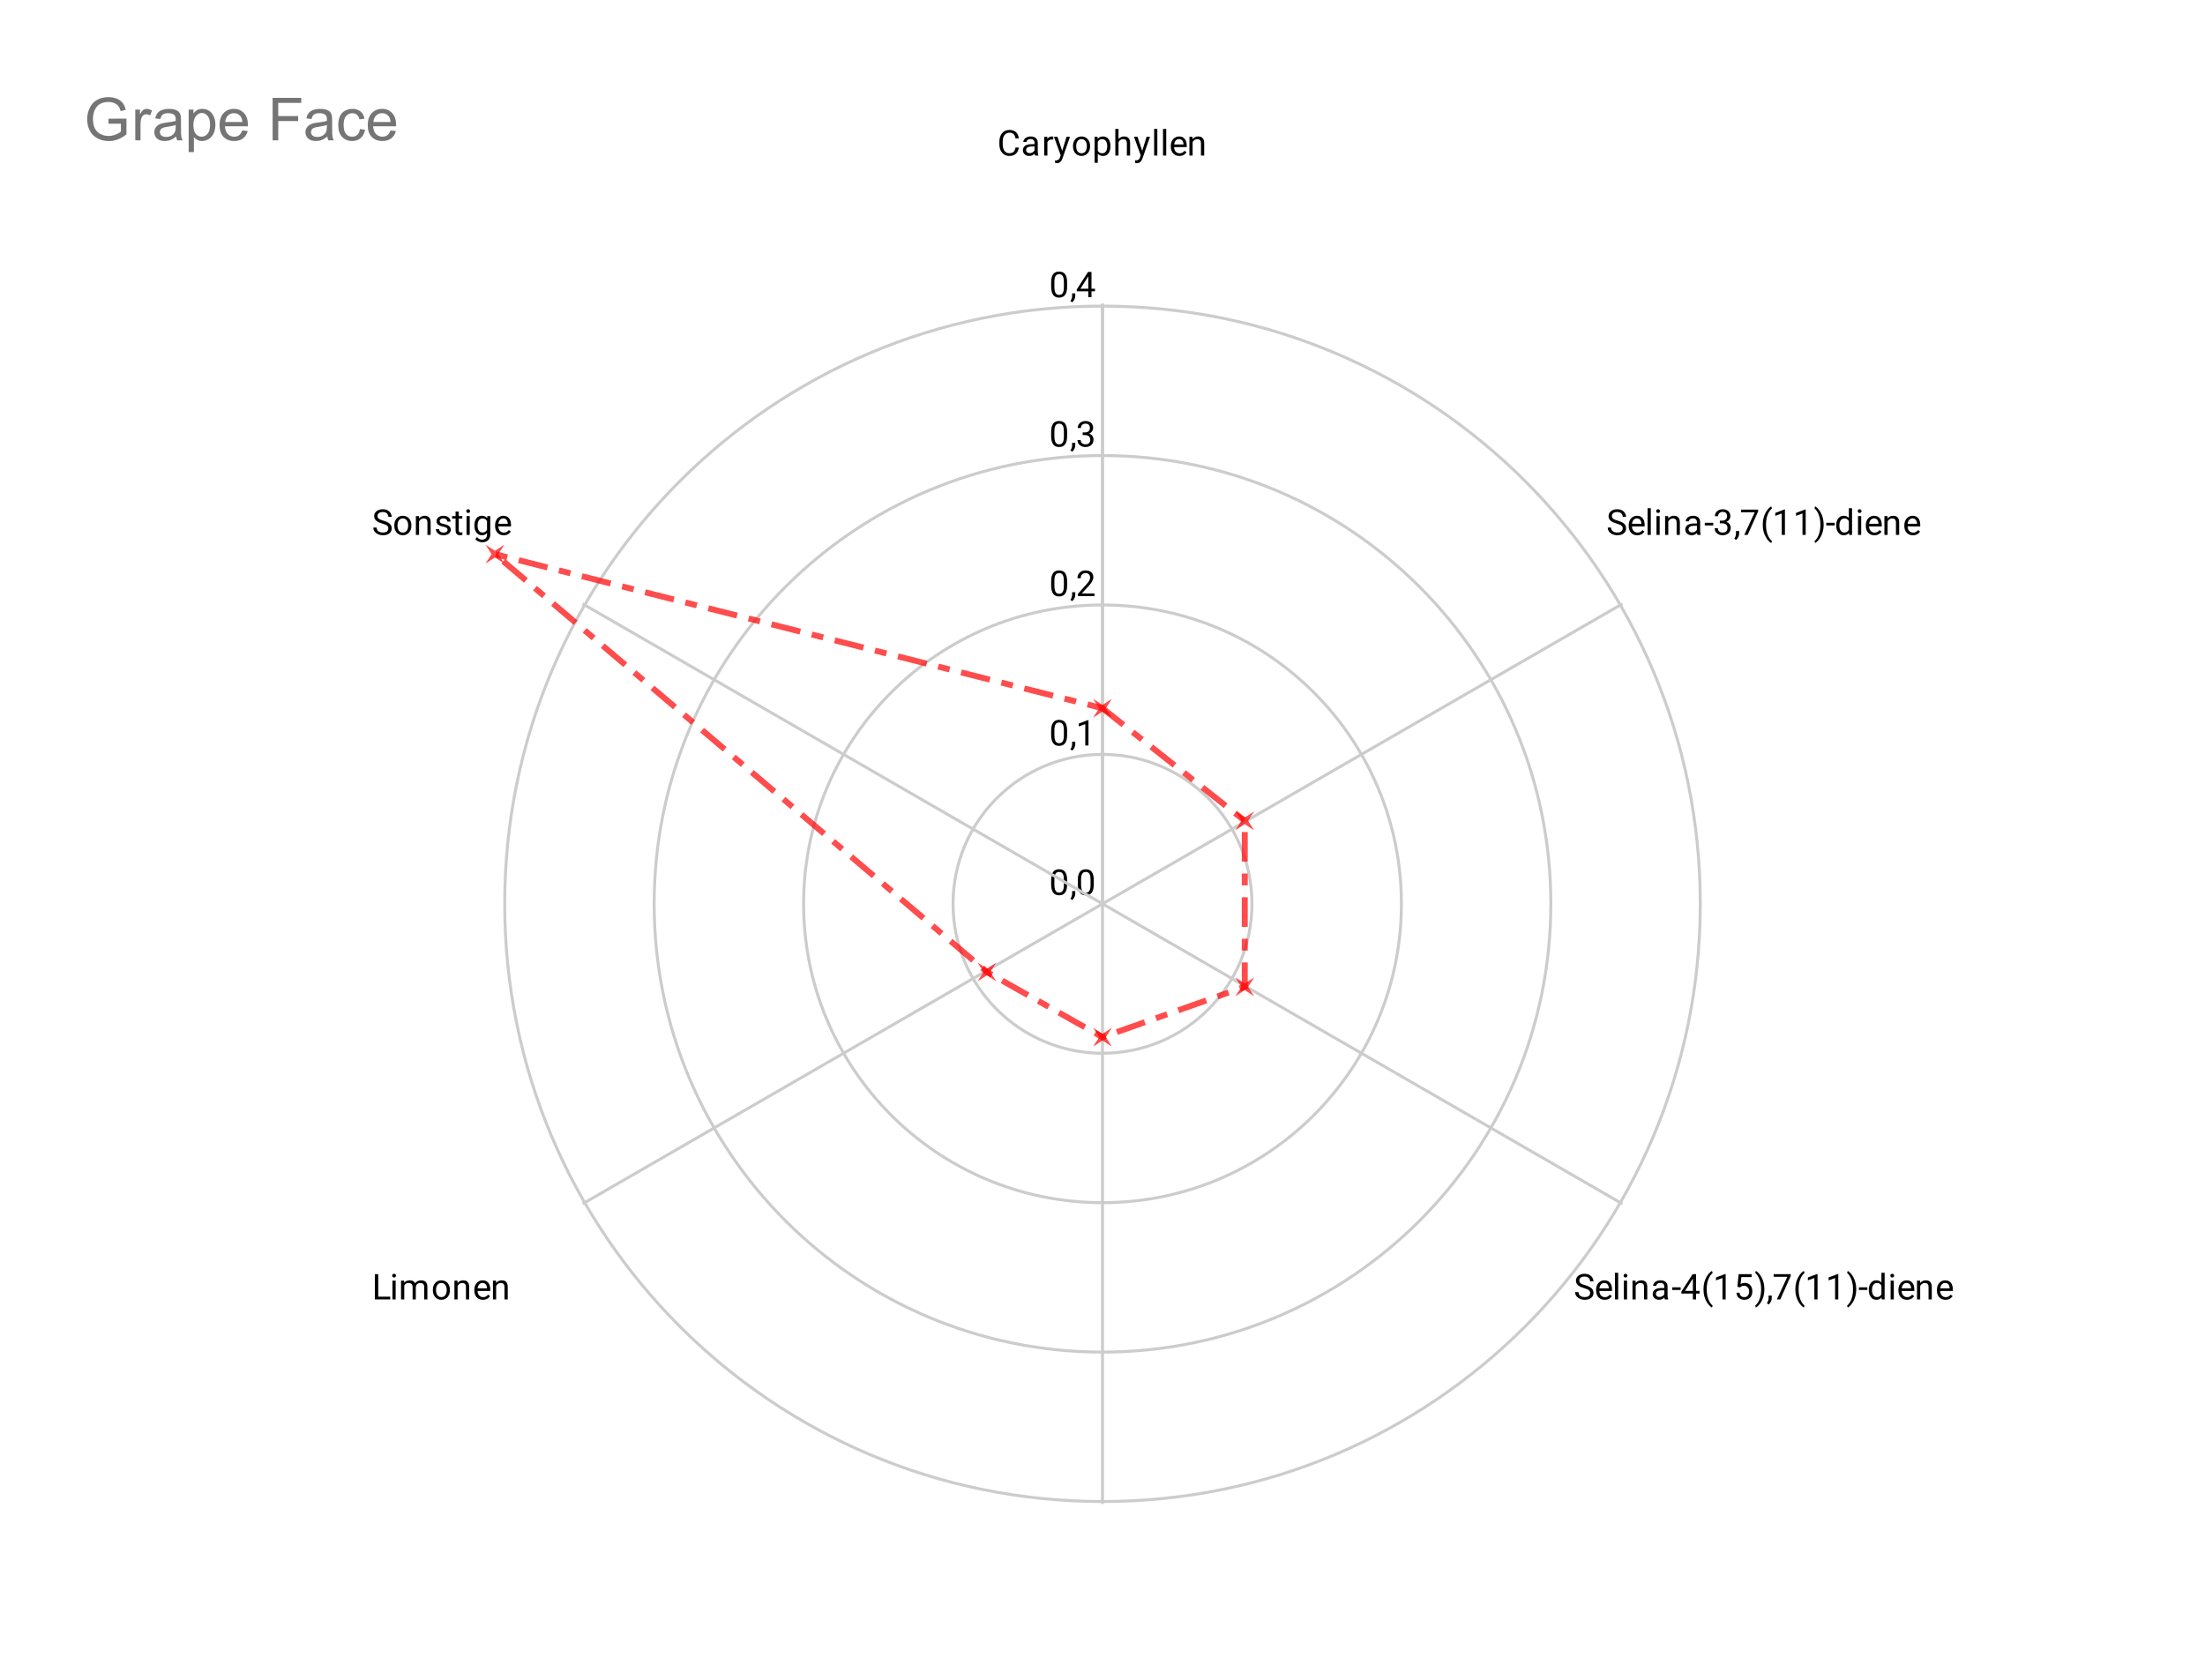 <svg version="1.1" viewBox="0.0 0.0 744.0 567.0" fill="none" stroke="none" stroke-linecap="square" stroke-miterlimit="10" width="744" height="567" xmlns:xlink="http://www.w3.org/1999/xlink" xmlns="http://www.w3.org/2000/svg"><path fill="#ffffff" d="M0 0L744.0 0L744.0 567.0L0 567.0L0 0Z" fill-rule="nonzero"/><path fill="#ffffff" d="M28.35 71.25L715.65 71.25L715.65 538.65L28.35 538.65L28.35 71.25Z" fill-rule="nonzero"/><path stroke="#cccccc" stroke-width="1.0" stroke-linecap="butt" d="M372.0 305.0C372.0 305.0 372.0 305.0 372.0 305.0C372.0 305.0 372.0 305.0 372.0 305.0C372.0 305.0 372.0 305.0 372.0 305.0C372.0 305.0 372.0 305.0 372.0 305.0" fill-rule="nonzero"/><path fill="#000000" d="M360.062 297.047L360.062 298.359Q360.062 299.406 359.875 300.125Q359.688 300.844 359.328 301.281Q358.984 301.719 358.484 301.922Q358.0 302.125 357.375 302.125Q356.891 302.125 356.469 302.0Q356.047 301.875 355.719 301.609Q355.391 301.328 355.156 300.891Q354.922 300.453 354.797 299.828Q354.672 299.188 354.672 298.359L354.672 297.047Q354.672 296.0 354.859 295.297Q355.062 294.594 355.406 294.156Q355.766 293.719 356.25 293.531Q356.75 293.344 357.359 293.344Q357.859 293.344 358.281 293.469Q358.703 293.594 359.031 293.859Q359.359 294.109 359.578 294.547Q359.812 294.969 359.938 295.594Q360.062 296.219 360.062 297.047ZM358.969 298.531L358.969 296.875Q358.969 296.297 358.906 295.859Q358.844 295.422 358.703 295.109Q358.578 294.797 358.375 294.609Q358.188 294.422 357.938 294.328Q357.688 294.234 357.359 294.234Q356.984 294.234 356.672 294.375Q356.375 294.516 356.172 294.828Q355.969 295.141 355.859 295.656Q355.766 296.156 355.766 296.875L355.766 298.531Q355.766 299.109 355.828 299.547Q355.906 299.984 356.031 300.312Q356.172 300.625 356.359 300.828Q356.562 301.031 356.812 301.125Q357.062 301.219 357.375 301.219Q357.781 301.219 358.078 301.078Q358.375 300.922 358.578 300.594Q358.781 300.266 358.875 299.766Q358.969 299.25 358.969 298.531ZM362.812 300.703L362.812 301.578Q362.812 302.125 362.531 302.719Q362.266 303.312 361.781 303.703L361.172 303.281Q361.359 303.016 361.484 302.75Q361.609 302.484 361.672 302.203Q361.75 301.922 361.75 301.594L361.75 300.703L362.812 300.703ZM369.062 297.047L369.062 298.359Q369.062 299.406 368.875 300.125Q368.688 300.844 368.328 301.281Q367.984 301.719 367.484 301.922Q367.0 302.125 366.375 302.125Q365.891 302.125 365.469 302.0Q365.047 301.875 364.719 301.609Q364.391 301.328 364.156 300.891Q363.922 300.453 363.797 299.828Q363.672 299.188 363.672 298.359L363.672 297.047Q363.672 296.0 363.859 295.297Q364.062 294.594 364.406 294.156Q364.766 293.719 365.25 293.531Q365.75 293.344 366.359 293.344Q366.859 293.344 367.281 293.469Q367.703 293.594 368.031 293.859Q368.359 294.109 368.578 294.547Q368.812 294.969 368.938 295.594Q369.062 296.219 369.062 297.047ZM367.969 298.531L367.969 296.875Q367.969 296.297 367.906 295.859Q367.844 295.422 367.703 295.109Q367.578 294.797 367.375 294.609Q367.188 294.422 366.938 294.328Q366.688 294.234 366.359 294.234Q365.984 294.234 365.672 294.375Q365.375 294.516 365.172 294.828Q364.969 295.141 364.859 295.656Q364.766 296.156 364.766 296.875L364.766 298.531Q364.766 299.109 364.828 299.547Q364.906 299.984 365.031 300.312Q365.172 300.625 365.359 300.828Q365.562 301.031 365.812 301.125Q366.062 301.219 366.375 301.219Q366.781 301.219 367.078 301.078Q367.375 300.922 367.578 300.594Q367.781 300.266 367.875 299.766Q367.969 299.25 367.969 298.531Z" fill-rule="nonzero"/><path stroke="#cccccc" stroke-width="1.0" stroke-linecap="butt" d="M422.425 305.0C422.425 277.151 399.849 254.575 372.0 254.575C344.151 254.575 321.575 277.151 321.575 305.0C321.575 332.849 344.151 355.425 372.0 355.425C399.849 355.425 422.425 332.849 422.425 305.0" fill-rule="nonzero"/><path fill="#000000" d="M360.062 246.622L360.062 247.934Q360.062 248.981 359.875 249.7Q359.688 250.419 359.328 250.856Q358.984 251.294 358.484 251.497Q358.0 251.7 357.375 251.7Q356.891 251.7 356.469 251.575Q356.047 251.45 355.719 251.184Q355.391 250.903 355.156 250.466Q354.922 250.028 354.797 249.403Q354.672 248.762 354.672 247.934L354.672 246.622Q354.672 245.575 354.859 244.872Q355.062 244.169 355.406 243.731Q355.766 243.294 356.25 243.106Q356.75 242.919 357.359 242.919Q357.859 242.919 358.281 243.044Q358.703 243.169 359.031 243.434Q359.359 243.684 359.578 244.122Q359.812 244.544 359.938 245.169Q360.062 245.794 360.062 246.622ZM358.969 248.106L358.969 246.45Q358.969 245.872 358.906 245.434Q358.844 244.997 358.703 244.684Q358.578 244.372 358.375 244.184Q358.188 243.997 357.938 243.903Q357.688 243.809 357.359 243.809Q356.984 243.809 356.672 243.95Q356.375 244.091 356.172 244.403Q355.969 244.716 355.859 245.231Q355.766 245.731 355.766 246.45L355.766 248.106Q355.766 248.684 355.828 249.122Q355.906 249.559 356.031 249.887Q356.172 250.2 356.359 250.403Q356.562 250.606 356.812 250.7Q357.062 250.794 357.375 250.794Q357.781 250.794 358.078 250.653Q358.375 250.497 358.578 250.169Q358.781 249.841 358.875 249.341Q358.969 248.825 358.969 248.106ZM362.812 250.278L362.812 251.153Q362.812 251.7 362.531 252.294Q362.266 252.887 361.781 253.278L361.172 252.856Q361.359 252.591 361.484 252.325Q361.609 252.059 361.672 251.778Q361.75 251.497 361.75 251.169L361.75 250.278L362.812 250.278ZM367.266 242.997L367.266 251.575L366.188 251.575L366.188 244.356L364.0 245.153L364.0 244.169L367.109 242.997L367.266 242.997Z" fill-rule="nonzero"/><path stroke="#cccccc" stroke-width="1.0" stroke-linecap="butt" d="M472.85 305.0C472.85 249.302 427.698 204.15 372.0 204.15C316.302 204.15 271.15 249.302 271.15 305.0C271.15 360.698 316.302 405.85 372.0 405.85C427.698 405.85 472.85 360.698 472.85 305.0" fill-rule="nonzero"/><path fill="#000000" d="M360.062 196.197L360.062 197.509Q360.062 198.556 359.875 199.275Q359.688 199.994 359.328 200.431Q358.984 200.869 358.484 201.072Q358.0 201.275 357.375 201.275Q356.891 201.275 356.469 201.15Q356.047 201.025 355.719 200.759Q355.391 200.478 355.156 200.041Q354.922 199.603 354.797 198.978Q354.672 198.338 354.672 197.509L354.672 196.197Q354.672 195.15 354.859 194.447Q355.062 193.744 355.406 193.306Q355.766 192.869 356.25 192.681Q356.75 192.494 357.359 192.494Q357.859 192.494 358.281 192.619Q358.703 192.744 359.031 193.009Q359.359 193.259 359.578 193.697Q359.812 194.119 359.938 194.744Q360.062 195.369 360.062 196.197ZM358.969 197.681L358.969 196.025Q358.969 195.447 358.906 195.009Q358.844 194.572 358.703 194.259Q358.578 193.947 358.375 193.759Q358.188 193.572 357.938 193.478Q357.688 193.384 357.359 193.384Q356.984 193.384 356.672 193.525Q356.375 193.666 356.172 193.978Q355.969 194.291 355.859 194.806Q355.766 195.306 355.766 196.025L355.766 197.681Q355.766 198.259 355.828 198.697Q355.906 199.134 356.031 199.463Q356.172 199.775 356.359 199.978Q356.562 200.181 356.812 200.275Q357.062 200.369 357.375 200.369Q357.781 200.369 358.078 200.228Q358.375 200.072 358.578 199.744Q358.781 199.416 358.875 198.916Q358.969 198.4 358.969 197.681ZM362.812 199.853L362.812 200.728Q362.812 201.275 362.531 201.869Q362.266 202.463 361.781 202.853L361.172 202.431Q361.359 202.166 361.484 201.9Q361.609 201.634 361.672 201.353Q361.75 201.072 361.75 200.744L361.75 199.853L362.812 199.853ZM369.297 200.259L369.297 201.15L363.719 201.15L363.719 200.369L366.516 197.259Q367.031 196.681 367.312 196.291Q367.594 195.884 367.703 195.572Q367.828 195.244 367.828 194.916Q367.828 194.494 367.656 194.15Q367.484 193.806 367.141 193.603Q366.812 193.384 366.328 193.384Q365.766 193.384 365.391 193.619Q365.016 193.838 364.828 194.228Q364.641 194.619 364.641 195.119L363.547 195.119Q363.547 194.4 363.859 193.806Q364.188 193.213 364.797 192.853Q365.422 192.494 366.328 192.494Q367.141 192.494 367.719 192.791Q368.297 193.072 368.594 193.588Q368.906 194.088 368.906 194.775Q368.906 195.15 368.781 195.541Q368.656 195.916 368.438 196.306Q368.219 196.681 367.922 197.056Q367.641 197.416 367.312 197.775L365.016 200.259L369.297 200.259Z" fill-rule="nonzero"/><path stroke="#cccccc" stroke-width="1.0" stroke-linecap="butt" d="M523.275 305.0C523.275 221.453 455.547 153.725 372.0 153.725C288.453 153.725 220.725 221.453 220.725 305.0C220.725 388.547 288.453 456.275 372.0 456.275C455.547 456.275 523.275 388.547 523.275 305.0" fill-rule="nonzero"/><path fill="#000000" d="M360.062 145.772L360.062 147.084Q360.062 148.131 359.875 148.85Q359.688 149.569 359.328 150.006Q358.984 150.444 358.484 150.647Q358.0 150.85 357.375 150.85Q356.891 150.85 356.469 150.725Q356.047 150.6 355.719 150.334Q355.391 150.053 355.156 149.616Q354.922 149.178 354.797 148.553Q354.672 147.912 354.672 147.084L354.672 145.772Q354.672 144.725 354.859 144.022Q355.062 143.319 355.406 142.881Q355.766 142.444 356.25 142.256Q356.75 142.069 357.359 142.069Q357.859 142.069 358.281 142.194Q358.703 142.319 359.031 142.584Q359.359 142.834 359.578 143.272Q359.812 143.694 359.938 144.319Q360.062 144.944 360.062 145.772ZM358.969 147.256L358.969 145.6Q358.969 145.022 358.906 144.584Q358.844 144.147 358.703 143.834Q358.578 143.522 358.375 143.334Q358.188 143.147 357.938 143.053Q357.688 142.959 357.359 142.959Q356.984 142.959 356.672 143.1Q356.375 143.241 356.172 143.553Q355.969 143.866 355.859 144.381Q355.766 144.881 355.766 145.6L355.766 147.256Q355.766 147.834 355.828 148.272Q355.906 148.709 356.031 149.037Q356.172 149.35 356.359 149.553Q356.562 149.756 356.812 149.85Q357.062 149.944 357.375 149.944Q357.781 149.944 358.078 149.803Q358.375 149.647 358.578 149.319Q358.781 148.991 358.875 148.491Q358.969 147.975 358.969 147.256ZM362.812 149.428L362.812 150.303Q362.812 150.85 362.531 151.444Q362.266 152.037 361.781 152.428L361.172 152.006Q361.359 151.741 361.484 151.475Q361.609 151.209 361.672 150.928Q361.75 150.647 361.75 150.319L361.75 149.428L362.812 149.428ZM365.297 145.928L366.062 145.928Q366.641 145.928 367.0 145.741Q367.375 145.537 367.562 145.209Q367.75 144.881 367.75 144.459Q367.75 143.975 367.578 143.647Q367.422 143.303 367.094 143.131Q366.766 142.959 366.266 142.959Q365.797 142.959 365.453 143.147Q365.109 143.319 364.906 143.647Q364.719 143.975 364.719 144.428L363.625 144.428Q363.625 143.772 363.953 143.241Q364.281 142.709 364.875 142.397Q365.469 142.069 366.266 142.069Q367.031 142.069 367.609 142.35Q368.188 142.616 368.516 143.162Q368.844 143.694 368.844 144.491Q368.844 144.819 368.688 145.178Q368.531 145.537 368.219 145.866Q367.906 146.178 367.406 146.381Q366.922 146.584 366.219 146.584L365.297 146.584L365.297 145.928ZM365.297 146.819L365.297 146.162L366.219 146.162Q367.031 146.162 367.562 146.366Q368.094 146.553 368.406 146.881Q368.719 147.194 368.844 147.584Q368.969 147.959 368.969 148.35Q368.969 148.944 368.766 149.412Q368.562 149.866 368.188 150.194Q367.828 150.506 367.328 150.678Q366.844 150.85 366.266 150.85Q365.703 150.85 365.219 150.694Q364.734 150.522 364.359 150.225Q363.984 149.928 363.766 149.491Q363.562 149.037 363.562 148.475L364.641 148.475Q364.641 148.912 364.828 149.256Q365.031 149.584 365.391 149.772Q365.766 149.944 366.266 149.944Q366.766 149.944 367.125 149.772Q367.484 149.6 367.672 149.256Q367.875 148.897 367.875 148.366Q367.875 147.834 367.656 147.491Q367.438 147.147 367.016 146.991Q366.609 146.819 366.062 146.819L365.297 146.819Z" fill-rule="nonzero"/><path stroke="#cccccc" stroke-width="1.0" stroke-linecap="butt" d="M573.7 305.0C573.7 193.604 483.396 103.3 372.0 103.3C260.604 103.3 170.3 193.604 170.3 305.0C170.3 416.396 260.604 506.7 372.0 506.7C483.396 506.7 573.7 416.396 573.7 305.0" fill-rule="nonzero"/><path fill="#000000" d="M360.062 95.347L360.062 96.659Q360.062 97.706 359.875 98.425Q359.688 99.144 359.328 99.581Q358.984 100.019 358.484 100.222Q358.0 100.425 357.375 100.425Q356.891 100.425 356.469 100.3Q356.047 100.175 355.719 99.909Q355.391 99.628 355.156 99.191Q354.922 98.753 354.797 98.128Q354.672 97.487 354.672 96.659L354.672 95.347Q354.672 94.3 354.859 93.597Q355.062 92.894 355.406 92.456Q355.766 92.019 356.25 91.831Q356.75 91.644 357.359 91.644Q357.859 91.644 358.281 91.769Q358.703 91.894 359.031 92.159Q359.359 92.409 359.578 92.847Q359.812 93.269 359.938 93.894Q360.062 94.519 360.062 95.347ZM358.969 96.831L358.969 95.175Q358.969 94.597 358.906 94.159Q358.844 93.722 358.703 93.409Q358.578 93.097 358.375 92.909Q358.188 92.722 357.938 92.628Q357.688 92.534 357.359 92.534Q356.984 92.534 356.672 92.675Q356.375 92.816 356.172 93.128Q355.969 93.441 355.859 93.956Q355.766 94.456 355.766 95.175L355.766 96.831Q355.766 97.409 355.828 97.847Q355.906 98.284 356.031 98.612Q356.172 98.925 356.359 99.128Q356.562 99.331 356.812 99.425Q357.062 99.519 357.375 99.519Q357.781 99.519 358.078 99.378Q358.375 99.222 358.578 98.894Q358.781 98.566 358.875 98.066Q358.969 97.55 358.969 96.831ZM362.812 99.003L362.812 99.878Q362.812 100.425 362.531 101.019Q362.266 101.612 361.781 102.003L361.172 101.581Q361.359 101.316 361.484 101.05Q361.609 100.784 361.672 100.503Q361.75 100.222 361.75 99.894L361.75 99.003L362.812 99.003ZM369.469 97.425L369.469 98.316L363.312 98.316L363.312 97.675L367.125 91.769L368.016 91.769L367.062 93.472L364.547 97.425L369.469 97.425ZM368.281 91.769L368.281 100.3L367.203 100.3L367.203 91.769L368.281 91.769Z" fill-rule="nonzero"/><path stroke="#cccccc" stroke-width="1.0" stroke-linecap="butt" d="M372.0 305.0L372.0 103.0" fill-rule="nonzero"/><path fill="#000000" d="M342.641 49.781L343.766 49.781Q343.672 50.594 343.297 51.234Q342.922 51.875 342.234 52.25Q341.562 52.625 340.531 52.625Q339.781 52.625 339.172 52.344Q338.562 52.047 338.109 51.531Q337.672 51.016 337.438 50.297Q337.203 49.562 337.203 48.656L337.203 47.812Q337.203 46.922 337.438 46.188Q337.672 45.453 338.125 44.938Q338.578 44.406 339.203 44.125Q339.844 43.844 340.625 43.844Q341.594 43.844 342.266 44.219Q342.938 44.578 343.297 45.219Q343.672 45.859 343.766 46.703L342.641 46.703Q342.562 46.109 342.328 45.688Q342.109 45.25 341.703 45.016Q341.297 44.781 340.625 44.781Q340.062 44.781 339.625 45.0Q339.203 45.203 338.906 45.609Q338.625 46.0 338.469 46.562Q338.328 47.125 338.328 47.797L338.328 48.656Q338.328 49.281 338.453 49.844Q338.594 50.391 338.859 50.812Q339.125 51.219 339.547 51.469Q339.969 51.703 340.531 51.703Q341.25 51.703 341.672 51.469Q342.109 51.234 342.328 50.812Q342.547 50.391 342.641 49.781ZM349.062 51.422L349.062 48.156Q349.062 47.781 348.906 47.5Q348.766 47.219 348.469 47.078Q348.172 46.922 347.734 46.922Q347.312 46.922 347.0 47.062Q346.703 47.203 346.531 47.438Q346.359 47.656 346.359 47.922L345.281 47.922Q345.281 47.578 345.453 47.25Q345.625 46.906 345.953 46.641Q346.281 46.359 346.75 46.203Q347.219 46.047 347.797 46.047Q348.484 46.047 349.016 46.281Q349.547 46.516 349.844 46.984Q350.156 47.453 350.156 48.156L350.156 51.109Q350.156 51.438 350.203 51.797Q350.266 52.141 350.375 52.406L350.375 52.5L349.234 52.5Q349.156 52.312 349.109 52.0Q349.062 51.688 349.062 51.422ZM349.25 48.656L349.266 49.422L348.172 49.422Q347.703 49.422 347.344 49.5Q346.984 49.562 346.734 49.719Q346.484 49.859 346.359 50.078Q346.234 50.297 346.234 50.594Q346.234 50.891 346.359 51.141Q346.5 51.375 346.766 51.531Q347.047 51.672 347.438 51.672Q347.938 51.672 348.312 51.469Q348.703 51.25 348.922 50.953Q349.156 50.641 349.172 50.344L349.641 50.875Q349.594 51.109 349.406 51.422Q349.234 51.719 348.922 52.0Q348.625 52.266 348.203 52.453Q347.797 52.625 347.281 52.625Q346.641 52.625 346.156 52.375Q345.672 52.109 345.406 51.688Q345.141 51.266 345.141 50.734Q345.141 50.219 345.328 49.844Q345.531 49.453 345.906 49.188Q346.281 48.922 346.812 48.797Q347.344 48.656 348.0 48.656L349.25 48.656ZM353.406 47.156L353.406 52.5L352.328 52.5L352.328 46.156L353.375 46.156L353.406 47.156ZM355.391 46.125L355.391 47.125Q355.25 47.109 355.125 47.094Q355.016 47.078 354.859 47.078Q354.484 47.078 354.188 47.203Q353.906 47.312 353.703 47.531Q353.516 47.734 353.391 48.031Q353.281 48.328 353.25 48.672L352.938 48.844Q352.938 48.266 353.047 47.766Q353.172 47.266 353.406 46.875Q353.656 46.484 354.016 46.266Q354.391 46.047 354.906 46.047Q355.031 46.047 355.172 46.078Q355.328 46.094 355.391 46.125ZM358.109 51.844L359.875 46.156L361.031 46.156L358.484 53.484Q358.406 53.719 358.25 53.984Q358.109 54.266 357.891 54.5Q357.672 54.75 357.359 54.906Q357.047 55.062 356.609 55.062Q356.484 55.062 356.281 55.016Q356.078 54.984 356.0 54.969L356.0 54.094Q356.047 54.094 356.141 54.094Q356.25 54.109 356.281 54.109Q356.656 54.109 356.906 54.016Q357.172 53.922 357.344 53.688Q357.531 53.469 357.656 53.078L358.109 51.844ZM356.812 46.156L358.453 51.078L358.734 52.219L357.969 52.625L355.625 46.156L356.812 46.156ZM362.047 49.406L362.047 49.266Q362.047 48.578 362.234 48.0Q362.438 47.406 362.812 46.969Q363.188 46.531 363.719 46.297Q364.25 46.047 364.922 46.047Q365.578 46.047 366.109 46.297Q366.656 46.531 367.031 46.969Q367.406 47.406 367.609 48.0Q367.812 48.578 367.812 49.266L367.812 49.406Q367.812 50.078 367.609 50.672Q367.406 51.25 367.031 51.688Q366.656 52.125 366.125 52.375Q365.594 52.625 364.922 52.625Q364.266 52.625 363.719 52.375Q363.188 52.125 362.812 51.688Q362.438 51.25 362.234 50.672Q362.047 50.078 362.047 49.406ZM363.125 49.266L363.125 49.406Q363.125 49.875 363.234 50.297Q363.344 50.719 363.562 51.047Q363.797 51.359 364.141 51.547Q364.484 51.719 364.922 51.719Q365.375 51.719 365.703 51.547Q366.047 51.359 366.266 51.047Q366.5 50.719 366.609 50.297Q366.719 49.875 366.719 49.406L366.719 49.266Q366.719 48.797 366.609 48.375Q366.5 47.953 366.266 47.641Q366.047 47.312 365.703 47.125Q365.375 46.938 364.922 46.938Q364.469 46.938 364.125 47.125Q363.797 47.312 363.562 47.641Q363.344 47.953 363.234 48.375Q363.125 48.797 363.125 49.266ZM370.406 47.375L370.406 54.938L369.328 54.938L369.328 46.156L370.312 46.156L370.406 47.375ZM374.688 49.281L374.688 49.406Q374.688 50.094 374.516 50.688Q374.359 51.266 374.047 51.703Q373.734 52.141 373.266 52.391Q372.812 52.625 372.219 52.625Q371.625 52.625 371.156 52.422Q370.688 52.219 370.359 51.844Q370.047 51.453 369.859 50.922Q369.672 50.391 369.594 49.719L369.594 49.062Q369.672 48.359 369.859 47.812Q370.047 47.25 370.359 46.859Q370.688 46.453 371.141 46.25Q371.609 46.047 372.203 46.047Q372.797 46.047 373.266 46.281Q373.734 46.5 374.047 46.938Q374.359 47.359 374.516 47.953Q374.688 48.547 374.688 49.281ZM373.594 49.406L373.594 49.281Q373.594 48.797 373.484 48.391Q373.391 47.969 373.188 47.656Q372.984 47.328 372.656 47.141Q372.328 46.953 371.891 46.953Q371.484 46.953 371.172 47.094Q370.875 47.234 370.656 47.484Q370.453 47.719 370.312 48.016Q370.188 48.312 370.125 48.641L370.125 50.156Q370.234 50.562 370.438 50.922Q370.656 51.281 371.0 51.5Q371.359 51.719 371.906 51.719Q372.344 51.719 372.656 51.547Q372.984 51.359 373.188 51.047Q373.391 50.719 373.484 50.297Q373.594 49.875 373.594 49.406ZM377.406 43.5L377.406 52.5L376.328 52.5L376.328 43.5L377.406 43.5ZM377.156 49.094L376.703 49.078Q376.703 48.422 376.891 47.875Q377.078 47.312 377.422 46.906Q377.766 46.5 378.234 46.281Q378.703 46.047 379.281 46.047Q379.75 46.047 380.125 46.172Q380.5 46.297 380.766 46.578Q381.031 46.844 381.172 47.281Q381.312 47.719 381.312 48.344L381.312 52.5L380.219 52.5L380.219 48.328Q380.219 47.828 380.078 47.531Q379.938 47.234 379.656 47.094Q379.375 46.953 378.953 46.953Q378.547 46.953 378.219 47.125Q377.891 47.297 377.656 47.594Q377.422 47.891 377.281 48.281Q377.156 48.656 377.156 49.094ZM385.109 51.844L386.875 46.156L388.031 46.156L385.484 53.484Q385.406 53.719 385.25 53.984Q385.109 54.266 384.891 54.5Q384.672 54.75 384.359 54.906Q384.047 55.062 383.609 55.062Q383.484 55.062 383.281 55.016Q383.078 54.984 383.0 54.969L383.0 54.094Q383.047 54.094 383.141 54.094Q383.25 54.109 383.281 54.109Q383.656 54.109 383.906 54.016Q384.172 53.922 384.344 53.688Q384.531 53.469 384.656 53.078L385.109 51.844ZM383.812 46.156L385.453 51.078L385.734 52.219L384.969 52.625L382.625 46.156L383.812 46.156ZM390.5 43.5L390.5 52.5L389.422 52.5L389.422 43.5L390.5 43.5ZM393.5 43.5L393.5 52.5L392.422 52.5L392.422 43.5L393.5 43.5ZM397.953 52.625Q397.297 52.625 396.75 52.406Q396.219 52.172 395.828 51.766Q395.453 51.344 395.25 50.781Q395.047 50.219 395.047 49.547L395.047 49.312Q395.047 48.531 395.266 47.922Q395.5 47.312 395.891 46.891Q396.281 46.469 396.781 46.266Q397.281 46.047 397.812 46.047Q398.5 46.047 398.984 46.281Q399.484 46.516 399.797 46.938Q400.125 47.344 400.266 47.922Q400.422 48.484 400.422 49.141L400.422 49.641L395.688 49.641L395.688 48.75L399.344 48.75L399.344 48.672Q399.312 48.25 399.156 47.859Q399.016 47.453 398.688 47.203Q398.375 46.938 397.812 46.938Q397.453 46.938 397.141 47.094Q396.828 47.25 396.594 47.562Q396.375 47.859 396.25 48.297Q396.141 48.734 396.141 49.312L396.141 49.547Q396.141 50.0 396.266 50.406Q396.391 50.797 396.625 51.094Q396.875 51.391 397.219 51.562Q397.578 51.734 398.016 51.734Q398.594 51.734 398.984 51.5Q399.391 51.266 399.688 50.875L400.344 51.391Q400.141 51.703 399.812 51.984Q399.5 52.266 399.031 52.453Q398.578 52.625 397.953 52.625ZM402.406 47.516L402.406 52.5L401.328 52.5L401.328 46.156L402.359 46.156L402.406 47.516ZM402.156 49.094L401.703 49.078Q401.703 48.422 401.891 47.875Q402.078 47.312 402.422 46.906Q402.766 46.5 403.234 46.281Q403.703 46.047 404.281 46.047Q404.75 46.047 405.125 46.172Q405.5 46.297 405.766 46.578Q406.031 46.844 406.172 47.281Q406.312 47.719 406.312 48.344L406.312 52.5L405.219 52.5L405.219 48.328Q405.219 47.828 405.078 47.531Q404.938 47.234 404.656 47.094Q404.375 46.953 403.953 46.953Q403.547 46.953 403.219 47.125Q402.891 47.297 402.656 47.594Q402.422 47.891 402.281 48.281Q402.156 48.656 402.156 49.094Z" fill-rule="nonzero"/><path stroke="#cccccc" stroke-width="1.0" stroke-linecap="butt" d="M372.0 305.0L547.0 204.0" fill-rule="nonzero"/><path fill="#000000" d="M547.531 178.344Q547.531 178.047 547.438 177.812Q547.359 177.578 547.125 177.391Q546.906 177.203 546.5 177.031Q546.109 176.859 545.516 176.688Q544.875 176.5 544.359 176.281Q543.859 176.047 543.484 175.75Q543.125 175.438 542.938 175.062Q542.75 174.672 542.75 174.172Q542.75 173.672 542.953 173.25Q543.156 172.828 543.531 172.516Q543.922 172.203 544.453 172.031Q544.984 171.844 545.641 171.844Q546.609 171.844 547.281 172.219Q547.953 172.578 548.297 173.172Q548.656 173.766 548.656 174.422L547.531 174.422Q547.531 173.953 547.312 173.578Q547.109 173.203 546.688 173.0Q546.281 172.781 545.641 172.781Q545.047 172.781 544.641 172.969Q544.25 173.141 544.062 173.453Q543.875 173.766 543.875 174.156Q543.875 174.422 543.984 174.656Q544.109 174.875 544.344 175.062Q544.594 175.25 544.969 175.406Q545.344 175.562 545.875 175.703Q546.594 175.906 547.125 176.172Q547.656 176.422 548.0 176.734Q548.344 177.047 548.5 177.438Q548.672 177.828 548.672 178.328Q548.672 178.859 548.453 179.281Q548.25 179.703 547.859 180.0Q547.469 180.297 546.922 180.469Q546.375 180.625 545.703 180.625Q545.109 180.625 544.531 180.453Q543.969 180.281 543.5 179.953Q543.031 179.625 542.75 179.156Q542.469 178.672 542.469 178.031L543.594 178.031Q543.594 178.469 543.766 178.781Q543.938 179.094 544.234 179.297Q544.531 179.5 544.906 179.609Q545.281 179.703 545.703 179.703Q546.297 179.703 546.703 179.547Q547.109 179.375 547.312 179.078Q547.531 178.766 547.531 178.344ZM552.453 180.625Q551.797 180.625 551.25 180.406Q550.719 180.172 550.328 179.766Q549.953 179.344 549.75 178.781Q549.547 178.219 549.547 177.547L549.547 177.312Q549.547 176.531 549.766 175.922Q550.0 175.312 550.391 174.891Q550.781 174.469 551.281 174.266Q551.781 174.047 552.312 174.047Q553.0 174.047 553.484 174.281Q553.984 174.516 554.297 174.938Q554.625 175.344 554.766 175.922Q554.922 176.484 554.922 177.141L554.922 177.641L550.188 177.641L550.188 176.75L553.844 176.75L553.844 176.672Q553.812 176.25 553.656 175.859Q553.516 175.453 553.188 175.203Q552.875 174.938 552.312 174.938Q551.953 174.938 551.641 175.094Q551.328 175.25 551.094 175.562Q550.875 175.859 550.75 176.297Q550.641 176.734 550.641 177.312L550.641 177.547Q550.641 178.0 550.766 178.406Q550.891 178.797 551.125 179.094Q551.375 179.391 551.719 179.562Q552.078 179.734 552.516 179.734Q553.094 179.734 553.484 179.5Q553.891 179.266 554.188 178.875L554.844 179.391Q554.641 179.703 554.312 179.984Q554.0 180.266 553.531 180.453Q553.078 180.625 552.453 180.625ZM557.0 171.5L557.0 180.5L555.922 180.5L555.922 171.5L557.0 171.5ZM560.0 174.156L560.0 180.5L558.922 180.5L558.922 174.156L560.0 174.156ZM558.828 172.484Q558.828 172.219 558.984 172.031Q559.156 171.844 559.469 171.844Q559.781 171.844 559.938 172.031Q560.109 172.219 560.109 172.484Q560.109 172.734 559.938 172.922Q559.781 173.094 559.469 173.094Q559.156 173.094 558.984 172.922Q558.828 172.734 558.828 172.484ZM562.906 175.516L562.906 180.5L561.828 180.5L561.828 174.156L562.859 174.156L562.906 175.516ZM562.656 177.094L562.203 177.078Q562.203 176.422 562.391 175.875Q562.578 175.312 562.922 174.906Q563.266 174.5 563.734 174.281Q564.203 174.047 564.781 174.047Q565.25 174.047 565.625 174.172Q566.0 174.297 566.266 174.578Q566.531 174.844 566.672 175.281Q566.812 175.719 566.812 176.344L566.812 180.5L565.719 180.5L565.719 176.328Q565.719 175.828 565.578 175.531Q565.438 175.234 565.156 175.094Q564.875 174.953 564.453 174.953Q564.047 174.953 563.719 175.125Q563.391 175.297 563.156 175.594Q562.922 175.891 562.781 176.281Q562.656 176.656 562.656 177.094ZM572.562 179.422L572.562 176.156Q572.562 175.781 572.406 175.5Q572.266 175.219 571.969 175.078Q571.672 174.922 571.234 174.922Q570.812 174.922 570.5 175.062Q570.203 175.203 570.031 175.438Q569.859 175.656 569.859 175.922L568.781 175.922Q568.781 175.578 568.953 175.25Q569.125 174.906 569.453 174.641Q569.781 174.359 570.25 174.203Q570.719 174.047 571.297 174.047Q571.984 174.047 572.516 174.281Q573.047 174.516 573.344 174.984Q573.656 175.453 573.656 176.156L573.656 179.109Q573.656 179.438 573.703 179.797Q573.766 180.141 573.875 180.406L573.875 180.5L572.734 180.5Q572.656 180.312 572.609 180.0Q572.562 179.688 572.562 179.422ZM572.75 176.656L572.766 177.422L571.672 177.422Q571.203 177.422 570.844 177.5Q570.484 177.562 570.234 177.719Q569.984 177.859 569.859 178.078Q569.734 178.297 569.734 178.594Q569.734 178.891 569.859 179.141Q570.0 179.375 570.266 179.531Q570.547 179.672 570.938 179.672Q571.438 179.672 571.812 179.469Q572.203 179.25 572.422 178.953Q572.656 178.641 572.672 178.344L573.141 178.875Q573.094 179.109 572.906 179.422Q572.734 179.719 572.422 180.0Q572.125 180.266 571.703 180.453Q571.297 180.625 570.781 180.625Q570.141 180.625 569.656 180.375Q569.172 180.109 568.906 179.688Q568.641 179.266 568.641 178.734Q568.641 178.219 568.828 177.844Q569.031 177.453 569.406 177.188Q569.781 176.922 570.312 176.797Q570.844 176.656 571.5 176.656L572.75 176.656ZM578.078 176.422L578.078 177.312L575.219 177.312L575.219 176.422L578.078 176.422ZM580.297 175.703L581.062 175.703Q581.641 175.703 582.0 175.516Q582.375 175.312 582.562 174.984Q582.75 174.656 582.75 174.234Q582.75 173.75 582.578 173.422Q582.422 173.078 582.094 172.906Q581.766 172.734 581.266 172.734Q580.797 172.734 580.453 172.922Q580.109 173.094 579.906 173.422Q579.719 173.75 579.719 174.203L578.625 174.203Q578.625 173.547 578.953 173.016Q579.281 172.484 579.875 172.172Q580.469 171.844 581.266 171.844Q582.031 171.844 582.609 172.125Q583.188 172.391 583.516 172.938Q583.844 173.469 583.844 174.266Q583.844 174.594 583.688 174.953Q583.531 175.312 583.219 175.641Q582.906 175.953 582.406 176.156Q581.922 176.359 581.219 176.359L580.297 176.359L580.297 175.703ZM580.297 176.594L580.297 175.938L581.219 175.938Q582.031 175.938 582.562 176.141Q583.094 176.328 583.406 176.656Q583.719 176.969 583.844 177.359Q583.969 177.734 583.969 178.125Q583.969 178.719 583.766 179.188Q583.562 179.641 583.188 179.969Q582.828 180.281 582.328 180.453Q581.844 180.625 581.266 180.625Q580.703 180.625 580.219 180.469Q579.734 180.297 579.359 180.0Q578.984 179.703 578.766 179.266Q578.562 178.812 578.562 178.25L579.641 178.25Q579.641 178.688 579.828 179.031Q580.031 179.359 580.391 179.547Q580.766 179.719 581.266 179.719Q581.766 179.719 582.125 179.547Q582.484 179.375 582.672 179.031Q582.875 178.672 582.875 178.141Q582.875 177.609 582.656 177.266Q582.438 176.922 582.016 176.766Q581.609 176.594 581.062 176.594L580.297 176.594ZM586.812 179.203L586.812 180.078Q586.812 180.625 586.531 181.219Q586.266 181.812 585.781 182.203L585.172 181.781Q585.359 181.516 585.484 181.25Q585.609 180.984 585.672 180.703Q585.75 180.422 585.75 180.094L585.75 179.203L586.812 179.203ZM593.219 171.969L593.219 172.578L589.688 180.5L588.547 180.5L592.078 172.859L587.453 172.859L587.453 171.969L593.219 171.969ZM594.781 177.094L594.781 177.031Q594.781 175.75 595.062 174.719Q595.359 173.688 595.797 172.906Q596.25 172.125 596.734 171.609Q597.234 171.094 597.656 170.875L597.875 171.594Q597.531 171.844 597.172 172.312Q596.828 172.781 596.531 173.453Q596.234 174.125 596.047 175.016Q595.875 175.906 595.875 177.016L595.875 177.094Q595.875 178.219 596.047 179.109Q596.234 180.0 596.531 180.672Q596.828 181.359 597.172 181.828Q597.531 182.312 597.875 182.594L597.656 183.25Q597.234 183.031 596.734 182.516Q596.25 182.0 595.797 181.219Q595.359 180.453 595.062 179.422Q594.781 178.375 594.781 177.094ZM602.266 171.922L602.266 180.5L601.188 180.5L601.188 173.281L599.0 174.078L599.0 173.094L602.109 171.922L602.266 171.922ZM609.266 171.922L609.266 180.5L608.188 180.5L608.188 173.281L606.0 174.078L606.0 173.094L609.109 171.922L609.266 171.922ZM615.328 177.031L615.328 177.094Q615.328 178.375 615.031 179.422Q614.75 180.453 614.297 181.219Q613.859 182.0 613.359 182.516Q612.875 183.031 612.453 183.25L612.234 182.594Q612.578 182.328 612.922 181.859Q613.281 181.391 613.578 180.703Q613.875 180.016 614.047 179.125Q614.234 178.219 614.234 177.094L614.234 177.016Q614.234 175.906 614.047 175.016Q613.859 174.109 613.547 173.422Q613.234 172.734 612.891 172.266Q612.547 171.797 612.234 171.531L612.453 170.875Q612.875 171.094 613.359 171.609Q613.859 172.125 614.297 172.906Q614.75 173.688 615.031 174.719Q615.328 175.75 615.328 177.031ZM619.078 176.422L619.078 177.312L616.219 177.312L616.219 176.422L619.078 176.422ZM623.828 179.266L623.828 171.5L624.906 171.5L624.906 180.5L623.922 180.5L623.828 179.266ZM619.562 177.406L619.562 177.281Q619.562 176.547 619.734 175.953Q619.922 175.359 620.25 174.938Q620.578 174.5 621.031 174.281Q621.5 174.047 622.062 174.047Q622.656 174.047 623.109 174.25Q623.562 174.453 623.875 174.859Q624.188 175.25 624.359 175.812Q624.547 176.359 624.625 177.062L624.625 177.609Q624.562 178.297 624.375 178.859Q624.188 179.422 623.875 179.812Q623.562 180.203 623.109 180.422Q622.656 180.625 622.047 180.625Q621.5 180.625 621.031 180.391Q620.578 180.141 620.25 179.703Q619.922 179.266 619.734 178.688Q619.562 178.094 619.562 177.406ZM620.641 177.281L620.641 177.406Q620.641 177.875 620.734 178.297Q620.844 178.703 621.047 179.031Q621.25 179.344 621.562 179.531Q621.891 179.703 622.328 179.703Q622.859 179.703 623.203 179.469Q623.562 179.234 623.766 178.859Q623.984 178.484 624.094 178.047L624.094 176.641Q624.031 176.312 623.891 176.016Q623.766 175.719 623.547 175.484Q623.344 175.234 623.047 175.094Q622.75 174.953 622.328 174.953Q621.891 174.953 621.562 175.141Q621.25 175.328 621.047 175.656Q620.844 175.969 620.734 176.391Q620.641 176.797 620.641 177.281ZM628.0 174.156L628.0 180.5L626.922 180.5L626.922 174.156L628.0 174.156ZM626.828 172.484Q626.828 172.219 626.984 172.031Q627.156 171.844 627.469 171.844Q627.781 171.844 627.938 172.031Q628.109 172.219 628.109 172.484Q628.109 172.734 627.938 172.922Q627.781 173.094 627.469 173.094Q627.156 173.094 626.984 172.922Q626.828 172.734 626.828 172.484ZM632.453 180.625Q631.797 180.625 631.25 180.406Q630.719 180.172 630.328 179.766Q629.953 179.344 629.75 178.781Q629.547 178.219 629.547 177.547L629.547 177.312Q629.547 176.531 629.766 175.922Q630.0 175.312 630.391 174.891Q630.781 174.469 631.281 174.266Q631.781 174.047 632.312 174.047Q633.0 174.047 633.484 174.281Q633.984 174.516 634.297 174.938Q634.625 175.344 634.766 175.922Q634.922 176.484 634.922 177.141L634.922 177.641L630.188 177.641L630.188 176.75L633.844 176.75L633.844 176.672Q633.812 176.25 633.656 175.859Q633.516 175.453 633.188 175.203Q632.875 174.938 632.312 174.938Q631.953 174.938 631.641 175.094Q631.328 175.25 631.094 175.562Q630.875 175.859 630.75 176.297Q630.641 176.734 630.641 177.312L630.641 177.547Q630.641 178.0 630.766 178.406Q630.891 178.797 631.125 179.094Q631.375 179.391 631.719 179.562Q632.078 179.734 632.516 179.734Q633.094 179.734 633.484 179.5Q633.891 179.266 634.188 178.875L634.844 179.391Q634.641 179.703 634.312 179.984Q634.0 180.266 633.531 180.453Q633.078 180.625 632.453 180.625ZM636.906 175.516L636.906 180.5L635.828 180.5L635.828 174.156L636.859 174.156L636.906 175.516ZM636.656 177.094L636.203 177.078Q636.203 176.422 636.391 175.875Q636.578 175.312 636.922 174.906Q637.266 174.5 637.734 174.281Q638.203 174.047 638.781 174.047Q639.25 174.047 639.625 174.172Q640.0 174.297 640.266 174.578Q640.531 174.844 640.672 175.281Q640.812 175.719 640.812 176.344L640.812 180.5L639.719 180.5L639.719 176.328Q639.719 175.828 639.578 175.531Q639.438 175.234 639.156 175.094Q638.875 174.953 638.453 174.953Q638.047 174.953 637.719 175.125Q637.391 175.297 637.156 175.594Q636.922 175.891 636.781 176.281Q636.656 176.656 636.656 177.094ZM645.453 180.625Q644.797 180.625 644.25 180.406Q643.719 180.172 643.328 179.766Q642.953 179.344 642.75 178.781Q642.547 178.219 642.547 177.547L642.547 177.312Q642.547 176.531 642.766 175.922Q643.0 175.312 643.391 174.891Q643.781 174.469 644.281 174.266Q644.781 174.047 645.312 174.047Q646.0 174.047 646.484 174.281Q646.984 174.516 647.297 174.938Q647.625 175.344 647.766 175.922Q647.922 176.484 647.922 177.141L647.922 177.641L643.188 177.641L643.188 176.75L646.844 176.75L646.844 176.672Q646.812 176.25 646.656 175.859Q646.516 175.453 646.188 175.203Q645.875 174.938 645.312 174.938Q644.953 174.938 644.641 175.094Q644.328 175.25 644.094 175.562Q643.875 175.859 643.75 176.297Q643.641 176.734 643.641 177.312L643.641 177.547Q643.641 178.0 643.766 178.406Q643.891 178.797 644.125 179.094Q644.375 179.391 644.719 179.562Q645.078 179.734 645.516 179.734Q646.094 179.734 646.484 179.5Q646.891 179.266 647.188 178.875L647.844 179.391Q647.641 179.703 647.312 179.984Q647.0 180.266 646.531 180.453Q646.078 180.625 645.453 180.625Z" fill-rule="nonzero"/><path stroke="#cccccc" stroke-width="1.0" stroke-linecap="butt" d="M372.0 305.0L547.0 406.0" fill-rule="nonzero"/><path fill="#000000" d="M536.531 436.344Q536.531 436.047 536.438 435.812Q536.359 435.578 536.125 435.391Q535.906 435.203 535.5 435.031Q535.109 434.859 534.516 434.688Q533.875 434.5 533.359 434.281Q532.859 434.047 532.484 433.75Q532.125 433.438 531.938 433.062Q531.75 432.672 531.75 432.172Q531.75 431.672 531.953 431.25Q532.156 430.828 532.531 430.516Q532.922 430.203 533.453 430.031Q533.984 429.844 534.641 429.844Q535.609 429.844 536.281 430.219Q536.953 430.578 537.297 431.172Q537.656 431.766 537.656 432.422L536.531 432.422Q536.531 431.953 536.312 431.578Q536.109 431.203 535.688 431.0Q535.281 430.781 534.641 430.781Q534.047 430.781 533.641 430.969Q533.25 431.141 533.062 431.453Q532.875 431.766 532.875 432.156Q532.875 432.422 532.984 432.656Q533.109 432.875 533.344 433.062Q533.594 433.25 533.969 433.406Q534.344 433.562 534.875 433.703Q535.594 433.906 536.125 434.172Q536.656 434.422 537.0 434.734Q537.344 435.047 537.5 435.438Q537.672 435.828 537.672 436.328Q537.672 436.859 537.453 437.281Q537.25 437.703 536.859 438.0Q536.469 438.297 535.922 438.469Q535.375 438.625 534.703 438.625Q534.109 438.625 533.531 438.453Q532.969 438.281 532.5 437.953Q532.031 437.625 531.75 437.156Q531.469 436.672 531.469 436.031L532.594 436.031Q532.594 436.469 532.766 436.781Q532.938 437.094 533.234 437.297Q533.531 437.5 533.906 437.609Q534.281 437.703 534.703 437.703Q535.297 437.703 535.703 437.547Q536.109 437.375 536.312 437.078Q536.531 436.766 536.531 436.344ZM541.453 438.625Q540.797 438.625 540.25 438.406Q539.719 438.172 539.328 437.766Q538.953 437.344 538.75 436.781Q538.547 436.219 538.547 435.547L538.547 435.312Q538.547 434.531 538.766 433.922Q539.0 433.312 539.391 432.891Q539.781 432.469 540.281 432.266Q540.781 432.047 541.312 432.047Q542.0 432.047 542.484 432.281Q542.984 432.516 543.297 432.938Q543.625 433.344 543.766 433.922Q543.922 434.484 543.922 435.141L543.922 435.641L539.188 435.641L539.188 434.75L542.844 434.75L542.844 434.672Q542.812 434.25 542.656 433.859Q542.516 433.453 542.188 433.203Q541.875 432.938 541.312 432.938Q540.953 432.938 540.641 433.094Q540.328 433.25 540.094 433.562Q539.875 433.859 539.75 434.297Q539.641 434.734 539.641 435.312L539.641 435.547Q539.641 436.0 539.766 436.406Q539.891 436.797 540.125 437.094Q540.375 437.391 540.719 437.562Q541.078 437.734 541.516 437.734Q542.094 437.734 542.484 437.5Q542.891 437.266 543.188 436.875L543.844 437.391Q543.641 437.703 543.312 437.984Q543.0 438.266 542.531 438.453Q542.078 438.625 541.453 438.625ZM546.0 429.5L546.0 438.5L544.922 438.5L544.922 429.5L546.0 429.5ZM549.0 432.156L549.0 438.5L547.922 438.5L547.922 432.156L549.0 432.156ZM547.828 430.484Q547.828 430.219 547.984 430.031Q548.156 429.844 548.469 429.844Q548.781 429.844 548.938 430.031Q549.109 430.219 549.109 430.484Q549.109 430.734 548.938 430.922Q548.781 431.094 548.469 431.094Q548.156 431.094 547.984 430.922Q547.828 430.734 547.828 430.484ZM551.906 433.516L551.906 438.5L550.828 438.5L550.828 432.156L551.859 432.156L551.906 433.516ZM551.656 435.094L551.203 435.078Q551.203 434.422 551.391 433.875Q551.578 433.312 551.922 432.906Q552.266 432.5 552.734 432.281Q553.203 432.047 553.781 432.047Q554.25 432.047 554.625 432.172Q555.0 432.297 555.266 432.578Q555.531 432.844 555.672 433.281Q555.812 433.719 555.812 434.344L555.812 438.5L554.719 438.5L554.719 434.328Q554.719 433.828 554.578 433.531Q554.438 433.234 554.156 433.094Q553.875 432.953 553.453 432.953Q553.047 432.953 552.719 433.125Q552.391 433.297 552.156 433.594Q551.922 433.891 551.781 434.281Q551.656 434.656 551.656 435.094ZM561.562 437.422L561.562 434.156Q561.562 433.781 561.406 433.5Q561.266 433.219 560.969 433.078Q560.672 432.922 560.234 432.922Q559.812 432.922 559.5 433.062Q559.203 433.203 559.031 433.438Q558.859 433.656 558.859 433.922L557.781 433.922Q557.781 433.578 557.953 433.25Q558.125 432.906 558.453 432.641Q558.781 432.359 559.25 432.203Q559.719 432.047 560.297 432.047Q560.984 432.047 561.516 432.281Q562.047 432.516 562.344 432.984Q562.656 433.453 562.656 434.156L562.656 437.109Q562.656 437.438 562.703 437.797Q562.766 438.141 562.875 438.406L562.875 438.5L561.734 438.5Q561.656 438.312 561.609 438.0Q561.562 437.688 561.562 437.422ZM561.75 434.656L561.766 435.422L560.672 435.422Q560.203 435.422 559.844 435.5Q559.484 435.562 559.234 435.719Q558.984 435.859 558.859 436.078Q558.734 436.297 558.734 436.594Q558.734 436.891 558.859 437.141Q559.0 437.375 559.266 437.531Q559.547 437.672 559.938 437.672Q560.438 437.672 560.812 437.469Q561.203 437.25 561.422 436.953Q561.656 436.641 561.672 436.344L562.141 436.875Q562.094 437.109 561.906 437.422Q561.734 437.719 561.422 438.0Q561.125 438.266 560.703 438.453Q560.297 438.625 559.781 438.625Q559.141 438.625 558.656 438.375Q558.172 438.109 557.906 437.688Q557.641 437.266 557.641 436.734Q557.641 436.219 557.828 435.844Q558.031 435.453 558.406 435.188Q558.781 434.922 559.312 434.797Q559.844 434.656 560.5 434.656L561.75 434.656ZM567.078 434.422L567.078 435.312L564.219 435.312L564.219 434.422L567.078 434.422ZM573.469 435.625L573.469 436.516L567.312 436.516L567.312 435.875L571.125 429.969L572.016 429.969L571.062 431.672L568.547 435.625L573.469 435.625ZM572.281 429.969L572.281 438.5L571.203 438.5L571.203 429.969L572.281 429.969ZM574.781 435.094L574.781 435.031Q574.781 433.75 575.062 432.719Q575.359 431.688 575.797 430.906Q576.25 430.125 576.734 429.609Q577.234 429.094 577.656 428.875L577.875 429.594Q577.531 429.844 577.172 430.312Q576.828 430.781 576.531 431.453Q576.234 432.125 576.047 433.016Q575.875 433.906 575.875 435.016L575.875 435.094Q575.875 436.219 576.047 437.109Q576.234 438.0 576.531 438.672Q576.828 439.359 577.172 439.828Q577.531 440.312 577.875 440.594L577.656 441.25Q577.234 441.031 576.734 440.516Q576.25 440.0 575.797 439.219Q575.359 438.453 575.062 437.422Q574.781 436.375 574.781 435.094ZM582.266 429.922L582.266 438.5L581.188 438.5L581.188 431.281L579.0 432.078L579.0 431.094L582.109 429.922L582.266 429.922ZM587.078 434.438L586.219 434.219L586.641 429.969L591.016 429.969L591.016 430.969L587.562 430.969L587.297 433.297Q587.531 433.156 587.891 433.047Q588.266 432.922 588.734 432.922Q589.312 432.922 589.781 433.125Q590.25 433.328 590.578 433.703Q590.922 434.078 591.094 434.609Q591.266 435.125 591.266 435.781Q591.266 436.391 591.094 436.906Q590.938 437.422 590.594 437.812Q590.266 438.188 589.75 438.406Q589.25 438.625 588.562 438.625Q588.047 438.625 587.594 438.484Q587.141 438.328 586.766 438.031Q586.406 437.734 586.188 437.297Q585.969 436.859 585.906 436.25L586.938 436.25Q587.0 436.734 587.203 437.062Q587.422 437.391 587.766 437.562Q588.109 437.719 588.562 437.719Q588.953 437.719 589.25 437.594Q589.547 437.453 589.75 437.203Q589.969 436.953 590.078 436.594Q590.188 436.234 590.188 435.797Q590.188 435.391 590.062 435.047Q589.953 434.703 589.734 434.453Q589.516 434.188 589.203 434.047Q588.891 433.891 588.469 433.891Q587.938 433.891 587.656 434.047Q587.375 434.188 587.078 434.438ZM595.328 435.031L595.328 435.094Q595.328 436.375 595.031 437.422Q594.75 438.453 594.297 439.219Q593.859 440.0 593.359 440.516Q592.875 441.031 592.453 441.25L592.234 440.594Q592.578 440.328 592.922 439.859Q593.281 439.391 593.578 438.703Q593.875 438.016 594.047 437.125Q594.234 436.219 594.234 435.094L594.234 435.016Q594.234 433.906 594.047 433.016Q593.859 432.109 593.547 431.422Q593.234 430.734 592.891 430.266Q592.547 429.797 592.234 429.531L592.453 428.875Q592.875 429.094 593.359 429.609Q593.859 430.125 594.297 430.906Q594.75 431.688 595.031 432.719Q595.328 433.75 595.328 435.031ZM597.812 437.203L597.812 438.078Q597.812 438.625 597.531 439.219Q597.266 439.812 596.781 440.203L596.172 439.781Q596.359 439.516 596.484 439.25Q596.609 438.984 596.672 438.703Q596.75 438.422 596.75 438.094L596.75 437.203L597.812 437.203ZM604.219 429.969L604.219 430.578L600.688 438.5L599.547 438.5L603.078 430.859L598.453 430.859L598.453 429.969L604.219 429.969ZM605.781 435.094L605.781 435.031Q605.781 433.75 606.062 432.719Q606.359 431.688 606.797 430.906Q607.25 430.125 607.734 429.609Q608.234 429.094 608.656 428.875L608.875 429.594Q608.531 429.844 608.172 430.312Q607.828 430.781 607.531 431.453Q607.234 432.125 607.047 433.016Q606.875 433.906 606.875 435.016L606.875 435.094Q606.875 436.219 607.047 437.109Q607.234 438.0 607.531 438.672Q607.828 439.359 608.172 439.828Q608.531 440.312 608.875 440.594L608.656 441.25Q608.234 441.031 607.734 440.516Q607.25 440.0 606.797 439.219Q606.359 438.453 606.062 437.422Q605.781 436.375 605.781 435.094ZM613.266 429.922L613.266 438.5L612.188 438.5L612.188 431.281L610.0 432.078L610.0 431.094L613.109 429.922L613.266 429.922ZM620.266 429.922L620.266 438.5L619.188 438.5L619.188 431.281L617.0 432.078L617.0 431.094L620.109 429.922L620.266 429.922ZM626.328 435.031L626.328 435.094Q626.328 436.375 626.031 437.422Q625.75 438.453 625.297 439.219Q624.859 440.0 624.359 440.516Q623.875 441.031 623.453 441.25L623.234 440.594Q623.578 440.328 623.922 439.859Q624.281 439.391 624.578 438.703Q624.875 438.016 625.047 437.125Q625.234 436.219 625.234 435.094L625.234 435.016Q625.234 433.906 625.047 433.016Q624.859 432.109 624.547 431.422Q624.234 430.734 623.891 430.266Q623.547 429.797 623.234 429.531L623.453 428.875Q623.875 429.094 624.359 429.609Q624.859 430.125 625.297 430.906Q625.75 431.688 626.031 432.719Q626.328 433.75 626.328 435.031ZM630.078 434.422L630.078 435.312L627.219 435.312L627.219 434.422L630.078 434.422ZM634.828 437.266L634.828 429.5L635.906 429.5L635.906 438.5L634.922 438.5L634.828 437.266ZM630.562 435.406L630.562 435.281Q630.562 434.547 630.734 433.953Q630.922 433.359 631.25 432.938Q631.578 432.5 632.031 432.281Q632.5 432.047 633.062 432.047Q633.656 432.047 634.109 432.25Q634.562 432.453 634.875 432.859Q635.188 433.25 635.359 433.812Q635.547 434.359 635.625 435.062L635.625 435.609Q635.562 436.297 635.375 436.859Q635.188 437.422 634.875 437.812Q634.562 438.203 634.109 438.422Q633.656 438.625 633.047 438.625Q632.5 438.625 632.031 438.391Q631.578 438.141 631.25 437.703Q630.922 437.266 630.734 436.688Q630.562 436.094 630.562 435.406ZM631.641 435.281L631.641 435.406Q631.641 435.875 631.734 436.297Q631.844 436.703 632.047 437.031Q632.25 437.344 632.562 437.531Q632.891 437.703 633.328 437.703Q633.859 437.703 634.203 437.469Q634.562 437.234 634.766 436.859Q634.984 436.484 635.094 436.047L635.094 434.641Q635.031 434.312 634.891 434.016Q634.766 433.719 634.547 433.484Q634.344 433.234 634.047 433.094Q633.75 432.953 633.328 432.953Q632.891 432.953 632.562 433.141Q632.25 433.328 632.047 433.656Q631.844 433.969 631.734 434.391Q631.641 434.797 631.641 435.281ZM639.0 432.156L639.0 438.5L637.922 438.5L637.922 432.156L639.0 432.156ZM637.828 430.484Q637.828 430.219 637.984 430.031Q638.156 429.844 638.469 429.844Q638.781 429.844 638.938 430.031Q639.109 430.219 639.109 430.484Q639.109 430.734 638.938 430.922Q638.781 431.094 638.469 431.094Q638.156 431.094 637.984 430.922Q637.828 430.734 637.828 430.484ZM643.453 438.625Q642.797 438.625 642.25 438.406Q641.719 438.172 641.328 437.766Q640.953 437.344 640.75 436.781Q640.547 436.219 640.547 435.547L640.547 435.312Q640.547 434.531 640.766 433.922Q641.0 433.312 641.391 432.891Q641.781 432.469 642.281 432.266Q642.781 432.047 643.312 432.047Q644.0 432.047 644.484 432.281Q644.984 432.516 645.297 432.938Q645.625 433.344 645.766 433.922Q645.922 434.484 645.922 435.141L645.922 435.641L641.188 435.641L641.188 434.75L644.844 434.75L644.844 434.672Q644.812 434.25 644.656 433.859Q644.516 433.453 644.188 433.203Q643.875 432.938 643.312 432.938Q642.953 432.938 642.641 433.094Q642.328 433.25 642.094 433.562Q641.875 433.859 641.75 434.297Q641.641 434.734 641.641 435.312L641.641 435.547Q641.641 436.0 641.766 436.406Q641.891 436.797 642.125 437.094Q642.375 437.391 642.719 437.562Q643.078 437.734 643.516 437.734Q644.094 437.734 644.484 437.5Q644.891 437.266 645.188 436.875L645.844 437.391Q645.641 437.703 645.312 437.984Q645.0 438.266 644.531 438.453Q644.078 438.625 643.453 438.625ZM647.906 433.516L647.906 438.5L646.828 438.5L646.828 432.156L647.859 432.156L647.906 433.516ZM647.656 435.094L647.203 435.078Q647.203 434.422 647.391 433.875Q647.578 433.312 647.922 432.906Q648.266 432.5 648.734 432.281Q649.203 432.047 649.781 432.047Q650.25 432.047 650.625 432.172Q651.0 432.297 651.266 432.578Q651.531 432.844 651.672 433.281Q651.812 433.719 651.812 434.344L651.812 438.5L650.719 438.5L650.719 434.328Q650.719 433.828 650.578 433.531Q650.438 433.234 650.156 433.094Q649.875 432.953 649.453 432.953Q649.047 432.953 648.719 433.125Q648.391 433.297 648.156 433.594Q647.922 433.891 647.781 434.281Q647.656 434.656 647.656 435.094ZM656.453 438.625Q655.797 438.625 655.25 438.406Q654.719 438.172 654.328 437.766Q653.953 437.344 653.75 436.781Q653.547 436.219 653.547 435.547L653.547 435.312Q653.547 434.531 653.766 433.922Q654.0 433.312 654.391 432.891Q654.781 432.469 655.281 432.266Q655.781 432.047 656.312 432.047Q657.0 432.047 657.484 432.281Q657.984 432.516 658.297 432.938Q658.625 433.344 658.766 433.922Q658.922 434.484 658.922 435.141L658.922 435.641L654.188 435.641L654.188 434.75L657.844 434.75L657.844 434.672Q657.812 434.25 657.656 433.859Q657.516 433.453 657.188 433.203Q656.875 432.938 656.312 432.938Q655.953 432.938 655.641 433.094Q655.328 433.25 655.094 433.562Q654.875 433.859 654.75 434.297Q654.641 434.734 654.641 435.312L654.641 435.547Q654.641 436.0 654.766 436.406Q654.891 436.797 655.125 437.094Q655.375 437.391 655.719 437.562Q656.078 437.734 656.516 437.734Q657.094 437.734 657.484 437.5Q657.891 437.266 658.188 436.875L658.844 437.391Q658.641 437.703 658.312 437.984Q658.0 438.266 657.531 438.453Q657.078 438.625 656.453 438.625Z" fill-rule="nonzero"/><path stroke="#cccccc" stroke-width="1.0" stroke-linecap="butt" d="M372.0 305.0L372.0 507.0" fill-rule="nonzero"/><path stroke="#cccccc" stroke-width="1.0" stroke-linecap="butt" d="M372.0 305.0L197.0 406.0" fill-rule="nonzero"/><path fill="#000000" d="M131.672 437.578L131.672 438.5L127.406 438.5L127.406 437.578L131.672 437.578ZM127.625 429.969L127.625 438.5L126.484 438.5L126.484 429.969L127.625 429.969ZM133.5 432.156L133.5 438.5L132.422 438.5L132.422 432.156L133.5 432.156ZM132.328 430.484Q132.328 430.219 132.484 430.031Q132.656 429.844 132.969 429.844Q133.281 429.844 133.438 430.031Q133.609 430.219 133.609 430.484Q133.609 430.734 133.438 430.922Q133.281 431.094 132.969 431.094Q132.656 431.094 132.484 430.922Q132.328 430.734 132.328 430.484ZM136.406 433.422L136.406 438.5L135.312 438.5L135.312 432.156L136.344 432.156L136.406 433.422ZM136.188 435.094L135.672 435.078Q135.688 434.422 135.844 433.875Q136.016 433.312 136.328 432.906Q136.656 432.5 137.141 432.281Q137.625 432.047 138.25 432.047Q138.703 432.047 139.078 432.172Q139.453 432.297 139.719 432.562Q140.0 432.828 140.141 433.25Q140.297 433.672 140.297 434.281L140.297 438.5L139.219 438.5L139.219 434.328Q139.219 433.828 139.047 433.531Q138.891 433.234 138.578 433.094Q138.281 432.953 137.859 432.953Q137.391 432.953 137.062 433.125Q136.734 433.297 136.547 433.594Q136.359 433.891 136.266 434.281Q136.188 434.656 136.188 435.094ZM140.297 434.484L139.562 434.719Q139.562 434.188 139.734 433.719Q139.906 433.234 140.219 432.859Q140.547 432.484 141.016 432.266Q141.484 432.047 142.078 432.047Q142.594 432.047 142.984 432.188Q143.391 432.312 143.656 432.594Q143.922 432.875 144.062 433.312Q144.203 433.734 144.203 434.328L144.203 438.5L143.125 438.5L143.125 434.328Q143.125 433.781 142.953 433.5Q142.781 433.203 142.484 433.078Q142.188 432.953 141.766 432.953Q141.406 432.953 141.125 433.078Q140.859 433.203 140.672 433.422Q140.484 433.625 140.391 433.906Q140.297 434.188 140.297 434.484ZM146.047 435.406L146.047 435.266Q146.047 434.578 146.234 434.0Q146.438 433.406 146.812 432.969Q147.188 432.531 147.719 432.297Q148.25 432.047 148.922 432.047Q149.578 432.047 150.109 432.297Q150.656 432.531 151.031 432.969Q151.406 433.406 151.609 434.0Q151.812 434.578 151.812 435.266L151.812 435.406Q151.812 436.078 151.609 436.672Q151.406 437.25 151.031 437.688Q150.656 438.125 150.125 438.375Q149.594 438.625 148.922 438.625Q148.266 438.625 147.719 438.375Q147.188 438.125 146.812 437.688Q146.438 437.25 146.234 436.672Q146.047 436.078 146.047 435.406ZM147.125 435.266L147.125 435.406Q147.125 435.875 147.234 436.297Q147.344 436.719 147.562 437.047Q147.797 437.359 148.141 437.547Q148.484 437.719 148.922 437.719Q149.375 437.719 149.703 437.547Q150.047 437.359 150.266 437.047Q150.5 436.719 150.609 436.297Q150.719 435.875 150.719 435.406L150.719 435.266Q150.719 434.797 150.609 434.375Q150.5 433.953 150.266 433.641Q150.047 433.312 149.703 433.125Q149.375 432.938 148.922 432.938Q148.469 432.938 148.125 433.125Q147.797 433.312 147.562 433.641Q147.344 433.953 147.234 434.375Q147.125 434.797 147.125 435.266ZM154.406 433.516L154.406 438.5L153.328 438.5L153.328 432.156L154.359 432.156L154.406 433.516ZM154.156 435.094L153.703 435.078Q153.703 434.422 153.891 433.875Q154.078 433.312 154.422 432.906Q154.766 432.5 155.234 432.281Q155.703 432.047 156.281 432.047Q156.75 432.047 157.125 432.172Q157.5 432.297 157.766 432.578Q158.031 432.844 158.172 433.281Q158.312 433.719 158.312 434.344L158.312 438.5L157.219 438.5L157.219 434.328Q157.219 433.828 157.078 433.531Q156.938 433.234 156.656 433.094Q156.375 432.953 155.953 432.953Q155.547 432.953 155.219 433.125Q154.891 433.297 154.656 433.594Q154.422 433.891 154.281 434.281Q154.156 434.656 154.156 435.094ZM162.953 438.625Q162.297 438.625 161.75 438.406Q161.219 438.172 160.828 437.766Q160.453 437.344 160.25 436.781Q160.047 436.219 160.047 435.547L160.047 435.312Q160.047 434.531 160.266 433.922Q160.5 433.312 160.891 432.891Q161.281 432.469 161.781 432.266Q162.281 432.047 162.812 432.047Q163.5 432.047 163.984 432.281Q164.484 432.516 164.797 432.938Q165.125 433.344 165.266 433.922Q165.422 434.484 165.422 435.141L165.422 435.641L160.688 435.641L160.688 434.75L164.344 434.75L164.344 434.672Q164.312 434.25 164.156 433.859Q164.016 433.453 163.688 433.203Q163.375 432.938 162.812 432.938Q162.453 432.938 162.141 433.094Q161.828 433.25 161.594 433.562Q161.375 433.859 161.25 434.297Q161.141 434.734 161.141 435.312L161.141 435.547Q161.141 436.0 161.266 436.406Q161.391 436.797 161.625 437.094Q161.875 437.391 162.219 437.562Q162.578 437.734 163.016 437.734Q163.594 437.734 163.984 437.5Q164.391 437.266 164.688 436.875L165.344 437.391Q165.141 437.703 164.812 437.984Q164.5 438.266 164.031 438.453Q163.578 438.625 162.953 438.625ZM167.406 433.516L167.406 438.5L166.328 438.5L166.328 432.156L167.359 432.156L167.406 433.516ZM167.156 435.094L166.703 435.078Q166.703 434.422 166.891 433.875Q167.078 433.312 167.422 432.906Q167.766 432.5 168.234 432.281Q168.703 432.047 169.281 432.047Q169.75 432.047 170.125 432.172Q170.5 432.297 170.766 432.578Q171.031 432.844 171.172 433.281Q171.312 433.719 171.312 434.344L171.312 438.5L170.219 438.5L170.219 434.328Q170.219 433.828 170.078 433.531Q169.938 433.234 169.656 433.094Q169.375 432.953 168.953 432.953Q168.547 432.953 168.219 433.125Q167.891 433.297 167.656 433.594Q167.422 433.891 167.281 434.281Q167.156 434.656 167.156 435.094Z" fill-rule="nonzero"/><path stroke="#cccccc" stroke-width="1.0" stroke-linecap="butt" d="M372.0 305.0L197.0 204.0" fill-rule="nonzero"/><path fill="#000000" d="M131.031 178.344Q131.031 178.047 130.938 177.812Q130.859 177.578 130.625 177.391Q130.406 177.203 130.0 177.031Q129.609 176.859 129.016 176.688Q128.375 176.5 127.859 176.281Q127.359 176.047 126.984 175.75Q126.625 175.438 126.438 175.062Q126.25 174.672 126.25 174.172Q126.25 173.672 126.453 173.25Q126.656 172.828 127.031 172.516Q127.422 172.203 127.953 172.031Q128.484 171.844 129.141 171.844Q130.109 171.844 130.781 172.219Q131.453 172.578 131.797 173.172Q132.156 173.766 132.156 174.422L131.031 174.422Q131.031 173.953 130.812 173.578Q130.609 173.203 130.188 173.0Q129.781 172.781 129.141 172.781Q128.547 172.781 128.141 172.969Q127.75 173.141 127.562 173.453Q127.375 173.766 127.375 174.156Q127.375 174.422 127.484 174.656Q127.609 174.875 127.844 175.062Q128.094 175.25 128.469 175.406Q128.844 175.562 129.375 175.703Q130.094 175.906 130.625 176.172Q131.156 176.422 131.5 176.734Q131.844 177.047 132.0 177.438Q132.172 177.828 132.172 178.328Q132.172 178.859 131.953 179.281Q131.75 179.703 131.359 180.0Q130.969 180.297 130.422 180.469Q129.875 180.625 129.203 180.625Q128.609 180.625 128.031 180.453Q127.469 180.281 127.0 179.953Q126.531 179.625 126.25 179.156Q125.969 178.672 125.969 178.031L127.094 178.031Q127.094 178.469 127.266 178.781Q127.438 179.094 127.734 179.297Q128.031 179.5 128.406 179.609Q128.781 179.703 129.203 179.703Q129.797 179.703 130.203 179.547Q130.609 179.375 130.812 179.078Q131.031 178.766 131.031 178.344ZM133.047 177.406L133.047 177.266Q133.047 176.578 133.234 176.0Q133.438 175.406 133.812 174.969Q134.188 174.531 134.719 174.297Q135.25 174.047 135.922 174.047Q136.578 174.047 137.109 174.297Q137.656 174.531 138.031 174.969Q138.406 175.406 138.609 176.0Q138.812 176.578 138.812 177.266L138.812 177.406Q138.812 178.078 138.609 178.672Q138.406 179.25 138.031 179.688Q137.656 180.125 137.125 180.375Q136.594 180.625 135.922 180.625Q135.266 180.625 134.719 180.375Q134.188 180.125 133.812 179.688Q133.438 179.25 133.234 178.672Q133.047 178.078 133.047 177.406ZM134.125 177.266L134.125 177.406Q134.125 177.875 134.234 178.297Q134.344 178.719 134.562 179.047Q134.797 179.359 135.141 179.547Q135.484 179.719 135.922 179.719Q136.375 179.719 136.703 179.547Q137.047 179.359 137.266 179.047Q137.5 178.719 137.609 178.297Q137.719 177.875 137.719 177.406L137.719 177.266Q137.719 176.797 137.609 176.375Q137.5 175.953 137.266 175.641Q137.047 175.312 136.703 175.125Q136.375 174.938 135.922 174.938Q135.469 174.938 135.125 175.125Q134.797 175.312 134.562 175.641Q134.344 175.953 134.234 176.375Q134.125 176.797 134.125 177.266ZM141.406 175.516L141.406 180.5L140.328 180.5L140.328 174.156L141.359 174.156L141.406 175.516ZM141.156 177.094L140.703 177.078Q140.703 176.422 140.891 175.875Q141.078 175.312 141.422 174.906Q141.766 174.5 142.234 174.281Q142.703 174.047 143.281 174.047Q143.75 174.047 144.125 174.172Q144.5 174.297 144.766 174.578Q145.031 174.844 145.172 175.281Q145.312 175.719 145.312 176.344L145.312 180.5L144.219 180.5L144.219 176.328Q144.219 175.828 144.078 175.531Q143.938 175.234 143.656 175.094Q143.375 174.953 142.953 174.953Q142.547 174.953 142.219 175.125Q141.891 175.297 141.656 175.594Q141.422 175.891 141.281 176.281Q141.156 176.656 141.156 177.094ZM151.016 178.812Q151.016 178.578 150.906 178.375Q150.812 178.172 150.5 178.016Q150.188 177.844 149.562 177.719Q149.031 177.609 148.609 177.469Q148.188 177.312 147.891 177.094Q147.594 176.875 147.438 176.578Q147.281 176.281 147.281 175.891Q147.281 175.516 147.438 175.188Q147.609 174.844 147.906 174.594Q148.219 174.328 148.656 174.188Q149.094 174.047 149.625 174.047Q150.391 174.047 150.922 174.312Q151.469 174.578 151.75 175.031Q152.031 175.484 152.031 176.016L150.953 176.016Q150.953 175.766 150.797 175.516Q150.641 175.266 150.344 175.109Q150.047 174.938 149.625 174.938Q149.172 174.938 148.891 175.078Q148.609 175.203 148.484 175.422Q148.359 175.625 148.359 175.859Q148.359 176.047 148.422 176.188Q148.484 176.312 148.641 176.438Q148.797 176.547 149.078 176.656Q149.375 176.75 149.828 176.844Q150.609 177.016 151.109 177.266Q151.609 177.516 151.859 177.875Q152.109 178.219 152.109 178.734Q152.109 179.156 151.922 179.5Q151.75 179.844 151.422 180.094Q151.109 180.344 150.656 180.484Q150.203 180.625 149.656 180.625Q148.812 180.625 148.234 180.328Q147.656 180.016 147.359 179.547Q147.062 179.062 147.062 178.547L148.141 178.547Q148.172 178.984 148.406 179.25Q148.641 179.516 148.969 179.625Q149.312 179.719 149.656 179.719Q150.094 179.719 150.391 179.609Q150.703 179.484 150.859 179.281Q151.016 179.078 151.016 178.812ZM155.984 174.156L155.984 174.984L152.547 174.984L152.547 174.156L155.984 174.156ZM153.719 172.625L154.797 172.625L154.797 178.922Q154.797 179.25 154.891 179.422Q155.0 179.578 155.156 179.641Q155.312 179.688 155.5 179.688Q155.625 179.688 155.766 179.656Q155.922 179.625 156.0 179.609L156.016 180.5Q155.875 180.547 155.672 180.578Q155.469 180.625 155.172 180.625Q154.781 180.625 154.438 180.469Q154.109 180.297 153.906 179.938Q153.719 179.562 153.719 178.922L153.719 172.625ZM158.5 174.156L158.5 180.5L157.422 180.5L157.422 174.156L158.5 174.156ZM157.328 172.484Q157.328 172.219 157.484 172.031Q157.656 171.844 157.969 171.844Q158.281 171.844 158.438 172.031Q158.609 172.219 158.609 172.484Q158.609 172.734 158.438 172.922Q158.281 173.094 157.969 173.094Q157.656 173.094 157.484 172.922Q157.328 172.734 157.328 172.484ZM164.438 174.156L165.422 174.156L165.422 180.359Q165.422 181.203 165.078 181.797Q164.734 182.391 164.125 182.688Q163.531 183.0 162.734 183.0Q162.406 183.0 161.953 182.891Q161.516 182.797 161.094 182.547Q160.672 182.312 160.391 181.906L160.953 181.25Q161.359 181.734 161.781 181.922Q162.219 182.109 162.656 182.109Q163.172 182.109 163.547 181.906Q163.922 181.719 164.125 181.344Q164.328 180.969 164.328 180.422L164.328 175.547L164.438 174.156ZM160.062 177.406L160.062 177.281Q160.062 176.547 160.234 175.953Q160.422 175.359 160.734 174.938Q161.062 174.5 161.516 174.281Q161.984 174.047 162.578 174.047Q163.172 174.047 163.609 174.25Q164.062 174.453 164.375 174.859Q164.688 175.25 164.875 175.812Q165.062 176.359 165.125 177.062L165.125 177.609Q165.062 178.297 164.875 178.859Q164.688 179.422 164.375 179.812Q164.062 180.203 163.609 180.422Q163.156 180.625 162.562 180.625Q161.984 180.625 161.531 180.391Q161.078 180.141 160.75 179.703Q160.422 179.266 160.234 178.688Q160.062 178.094 160.062 177.406ZM161.156 177.281L161.156 177.406Q161.156 177.875 161.25 178.297Q161.344 178.703 161.547 179.031Q161.75 179.344 162.062 179.531Q162.391 179.703 162.828 179.703Q163.359 179.703 163.703 179.469Q164.062 179.234 164.266 178.859Q164.484 178.484 164.594 178.047L164.594 176.641Q164.531 176.312 164.391 176.016Q164.266 175.719 164.062 175.484Q163.859 175.234 163.547 175.094Q163.25 174.953 162.828 174.953Q162.391 174.953 162.062 175.141Q161.75 175.328 161.547 175.656Q161.344 175.969 161.25 176.391Q161.156 176.797 161.156 177.281ZM169.953 180.625Q169.297 180.625 168.75 180.406Q168.219 180.172 167.828 179.766Q167.453 179.344 167.25 178.781Q167.047 178.219 167.047 177.547L167.047 177.312Q167.047 176.531 167.266 175.922Q167.5 175.312 167.891 174.891Q168.281 174.469 168.781 174.266Q169.281 174.047 169.812 174.047Q170.5 174.047 170.984 174.281Q171.484 174.516 171.797 174.938Q172.125 175.344 172.266 175.922Q172.422 176.484 172.422 177.141L172.422 177.641L167.688 177.641L167.688 176.75L171.344 176.75L171.344 176.672Q171.312 176.25 171.156 175.859Q171.016 175.453 170.688 175.203Q170.375 174.938 169.812 174.938Q169.453 174.938 169.141 175.094Q168.828 175.25 168.594 175.562Q168.375 175.859 168.25 176.297Q168.141 176.734 168.141 177.312L168.141 177.547Q168.141 178.0 168.266 178.406Q168.391 178.797 168.625 179.094Q168.875 179.391 169.219 179.562Q169.578 179.734 170.016 179.734Q170.594 179.734 170.984 179.5Q171.391 179.266 171.688 178.875L172.344 179.391Q172.141 179.703 171.812 179.984Q171.5 180.266 171.031 180.453Q170.578 180.625 169.953 180.625Z" fill-rule="nonzero"/><path stroke="#cccccc" stroke-width="1.0" stroke-linecap="butt" d="M372.0 305.0L372.0 103.0" fill-rule="nonzero"/><path stroke="#ff0000" stroke-width="2.0" stroke-linecap="butt" stroke-opacity="0.702" stroke-dasharray="8.0,6.0,2.0,6.0" d="M372.0 239.0L420.0 277.0L420.0 333.0L372.0 350.0L333.0 328.0L167.0 187.0Z" fill-rule="nonzero"/><path fill="#ff0000" fill-opacity="0.702" d="M368.818 235.818L372.0 237.875L375.182 235.818L373.125 239.0L375.182 242.182L372.0 240.125L368.818 242.182L370.875 239.0Z" fill-rule="nonzero"/><path fill="#ff0000" fill-opacity="0.702" d="M416.818 273.818L420.0 275.875L423.182 273.818L421.125 277.0L423.182 280.182L420.0 278.125L416.818 280.182L418.875 277.0Z" fill-rule="nonzero"/><path fill="#ff0000" fill-opacity="0.702" d="M416.818 329.818L420.0 331.875L423.182 329.818L421.125 333.0L423.182 336.182L420.0 334.125L416.818 336.182L418.875 333.0Z" fill-rule="nonzero"/><path fill="#ff0000" fill-opacity="0.702" d="M368.818 346.818L372.0 348.875L375.182 346.818L373.125 350.0L375.182 353.182L372.0 351.125L368.818 353.182L370.875 350.0Z" fill-rule="nonzero"/><path fill="#ff0000" fill-opacity="0.702" d="M329.818 324.818L333.0 326.875L336.182 324.818L334.125 328.0L336.182 331.182L333.0 329.125L329.818 331.182L331.875 328.0Z" fill-rule="nonzero"/><path fill="#ff0000" fill-opacity="0.702" d="M163.818 183.818L167.0 185.875L170.182 183.818L168.125 187.0L170.182 190.182L167.0 188.125L163.818 190.182L165.875 187.0Z" fill-rule="nonzero"/><path fill="#757575" d="M36.6 41.741L36.6 40.053L42.663 40.038L42.663 45.35Q41.256 46.475 39.772 47.038Q38.288 47.6 36.725 47.6Q34.616 47.6 32.897 46.694Q31.178 45.788 30.288 44.084Q29.413 42.366 29.413 40.256Q29.413 38.163 30.288 36.366Q31.163 34.553 32.803 33.678Q34.444 32.788 36.584 32.788Q38.131 32.788 39.381 33.288Q40.647 33.788 41.35 34.694Q42.069 35.584 42.444 37.038L40.741 37.506Q40.413 36.413 39.928 35.788Q39.459 35.163 38.569 34.788Q37.678 34.413 36.6 34.413Q35.288 34.413 34.334 34.803Q33.397 35.194 32.819 35.85Q32.241 36.491 31.913 37.256Q31.366 38.584 31.366 40.147Q31.366 42.053 32.022 43.35Q32.694 44.631 33.944 45.256Q35.209 45.881 36.616 45.881Q37.85 45.881 39.022 45.413Q40.194 44.944 40.803 44.397L40.803 41.741L36.6 41.741ZM45.647 47.35L45.647 36.975L47.225 36.975L47.225 38.553Q47.834 37.444 48.35 37.1Q48.866 36.741 49.475 36.741Q50.366 36.741 51.288 37.303L50.678 38.944Q50.038 38.553 49.397 38.553Q48.819 38.553 48.35 38.913Q47.897 39.256 47.694 39.866Q47.413 40.803 47.413 41.913L47.413 47.35L45.647 47.35ZM59.444 46.069Q58.459 46.897 57.553 47.241Q56.647 47.584 55.616 47.584Q53.913 47.584 52.991 46.756Q52.069 45.913 52.069 44.616Q52.069 43.85 52.413 43.225Q52.772 42.6 53.334 42.225Q53.897 41.834 54.6 41.631Q55.116 41.506 56.163 41.366Q58.288 41.116 59.288 40.772Q59.303 40.413 59.303 40.303Q59.303 39.241 58.803 38.788Q58.131 38.194 56.803 38.194Q55.553 38.194 54.959 38.631Q54.381 39.069 54.1 40.178L52.381 39.944Q52.616 38.834 53.147 38.163Q53.678 37.475 54.694 37.116Q55.709 36.741 57.053 36.741Q58.381 36.741 59.209 37.053Q60.038 37.366 60.428 37.85Q60.819 38.319 60.975 39.038Q61.069 39.491 61.069 40.663L61.069 43.006Q61.069 45.459 61.178 46.116Q61.288 46.756 61.631 47.35L59.788 47.35Q59.522 46.803 59.444 46.069ZM59.288 42.147Q58.334 42.538 56.413 42.803Q55.334 42.959 54.881 43.163Q54.444 43.35 54.194 43.725Q53.944 44.1 53.944 44.569Q53.944 45.272 54.475 45.741Q55.006 46.209 56.038 46.209Q57.053 46.209 57.834 45.772Q58.631 45.319 59.006 44.553Q59.288 43.944 59.288 42.788L59.288 42.147ZM63.663 51.319L63.663 36.975L65.272 36.975L65.272 38.319Q65.834 37.538 66.537 37.147Q67.256 36.741 68.272 36.741Q69.6 36.741 70.616 37.428Q71.631 38.116 72.147 39.366Q72.678 40.6 72.678 42.084Q72.678 43.678 72.1 44.959Q71.537 46.225 70.444 46.913Q69.35 47.584 68.147 47.584Q67.272 47.584 66.569 47.209Q65.881 46.834 65.428 46.272L65.428 51.319L63.663 51.319ZM65.256 42.225Q65.256 44.225 66.069 45.178Q66.881 46.131 68.037 46.131Q69.209 46.131 70.037 45.147Q70.881 44.163 70.881 42.069Q70.881 40.1 70.053 39.116Q69.241 38.116 68.116 38.116Q66.991 38.116 66.116 39.178Q65.256 40.225 65.256 42.225ZM81.772 44.006L83.584 44.241Q83.162 45.819 81.991 46.709Q80.834 47.584 79.022 47.584Q76.756 47.584 75.412 46.194Q74.084 44.788 74.084 42.256Q74.084 39.631 75.428 38.194Q76.772 36.741 78.928 36.741Q81.006 36.741 82.319 38.163Q83.647 39.569 83.647 42.147Q83.647 42.303 83.631 42.616L75.897 42.616Q75.991 44.319 76.866 45.225Q77.741 46.131 79.037 46.131Q80.006 46.131 80.678 45.631Q81.366 45.116 81.772 44.006ZM75.991 41.163L81.787 41.163Q81.678 39.866 81.131 39.209Q80.287 38.194 78.944 38.194Q77.741 38.194 76.912 39.006Q76.084 39.803 75.991 41.163ZM91.991 47.35L91.991 33.038L101.647 33.038L101.647 34.725L93.881 34.725L93.881 39.163L100.6 39.163L100.6 40.85L93.881 40.85L93.881 47.35L91.991 47.35ZM110.444 46.069Q109.459 46.897 108.553 47.241Q107.647 47.584 106.616 47.584Q104.912 47.584 103.991 46.756Q103.069 45.913 103.069 44.616Q103.069 43.85 103.412 43.225Q103.772 42.6 104.334 42.225Q104.897 41.834 105.6 41.631Q106.116 41.506 107.162 41.366Q109.287 41.116 110.287 40.772Q110.303 40.413 110.303 40.303Q110.303 39.241 109.803 38.788Q109.131 38.194 107.803 38.194Q106.553 38.194 105.959 38.631Q105.381 39.069 105.1 40.178L103.381 39.944Q103.616 38.834 104.147 38.163Q104.678 37.475 105.694 37.116Q106.709 36.741 108.053 36.741Q109.381 36.741 110.209 37.053Q111.037 37.366 111.428 37.85Q111.819 38.319 111.975 39.038Q112.069 39.491 112.069 40.663L112.069 43.006Q112.069 45.459 112.178 46.116Q112.287 46.756 112.631 47.35L110.787 47.35Q110.522 46.803 110.444 46.069ZM110.287 42.147Q109.334 42.538 107.412 42.803Q106.334 42.959 105.881 43.163Q105.444 43.35 105.194 43.725Q104.944 44.1 104.944 44.569Q104.944 45.272 105.475 45.741Q106.006 46.209 107.037 46.209Q108.053 46.209 108.834 45.772Q109.631 45.319 110.006 44.553Q110.287 43.944 110.287 42.788L110.287 42.147ZM121.444 43.553L123.162 43.772Q122.881 45.569 121.709 46.584Q120.553 47.584 118.85 47.584Q116.725 47.584 115.428 46.194Q114.131 44.803 114.131 42.209Q114.131 40.522 114.678 39.272Q115.241 38.006 116.381 37.381Q117.522 36.741 118.866 36.741Q120.553 36.741 121.616 37.6Q122.694 38.459 123.006 40.022L121.287 40.288Q121.053 39.241 120.428 38.725Q119.803 38.194 118.928 38.194Q117.6 38.194 116.772 39.147Q115.944 40.1 115.944 42.147Q115.944 44.241 116.741 45.194Q117.537 46.131 118.834 46.131Q119.866 46.131 120.553 45.506Q121.256 44.866 121.444 43.553ZM131.772 44.006L133.584 44.241Q133.162 45.819 131.991 46.709Q130.834 47.584 129.022 47.584Q126.756 47.584 125.412 46.194Q124.084 44.788 124.084 42.256Q124.084 39.631 125.428 38.194Q126.772 36.741 128.928 36.741Q131.006 36.741 132.319 38.163Q133.647 39.569 133.647 42.147Q133.647 42.303 133.631 42.616L125.897 42.616Q125.991 44.319 126.866 45.225Q127.741 46.131 129.037 46.131Q130.006 46.131 130.678 45.631Q131.366 45.116 131.772 44.006ZM125.991 41.163L131.787 41.163Q131.678 39.866 131.131 39.209Q130.287 38.194 128.944 38.194Q127.741 38.194 126.912 39.006Q126.084 39.803 125.991 41.163Z" fill-rule="nonzero"/></svg>